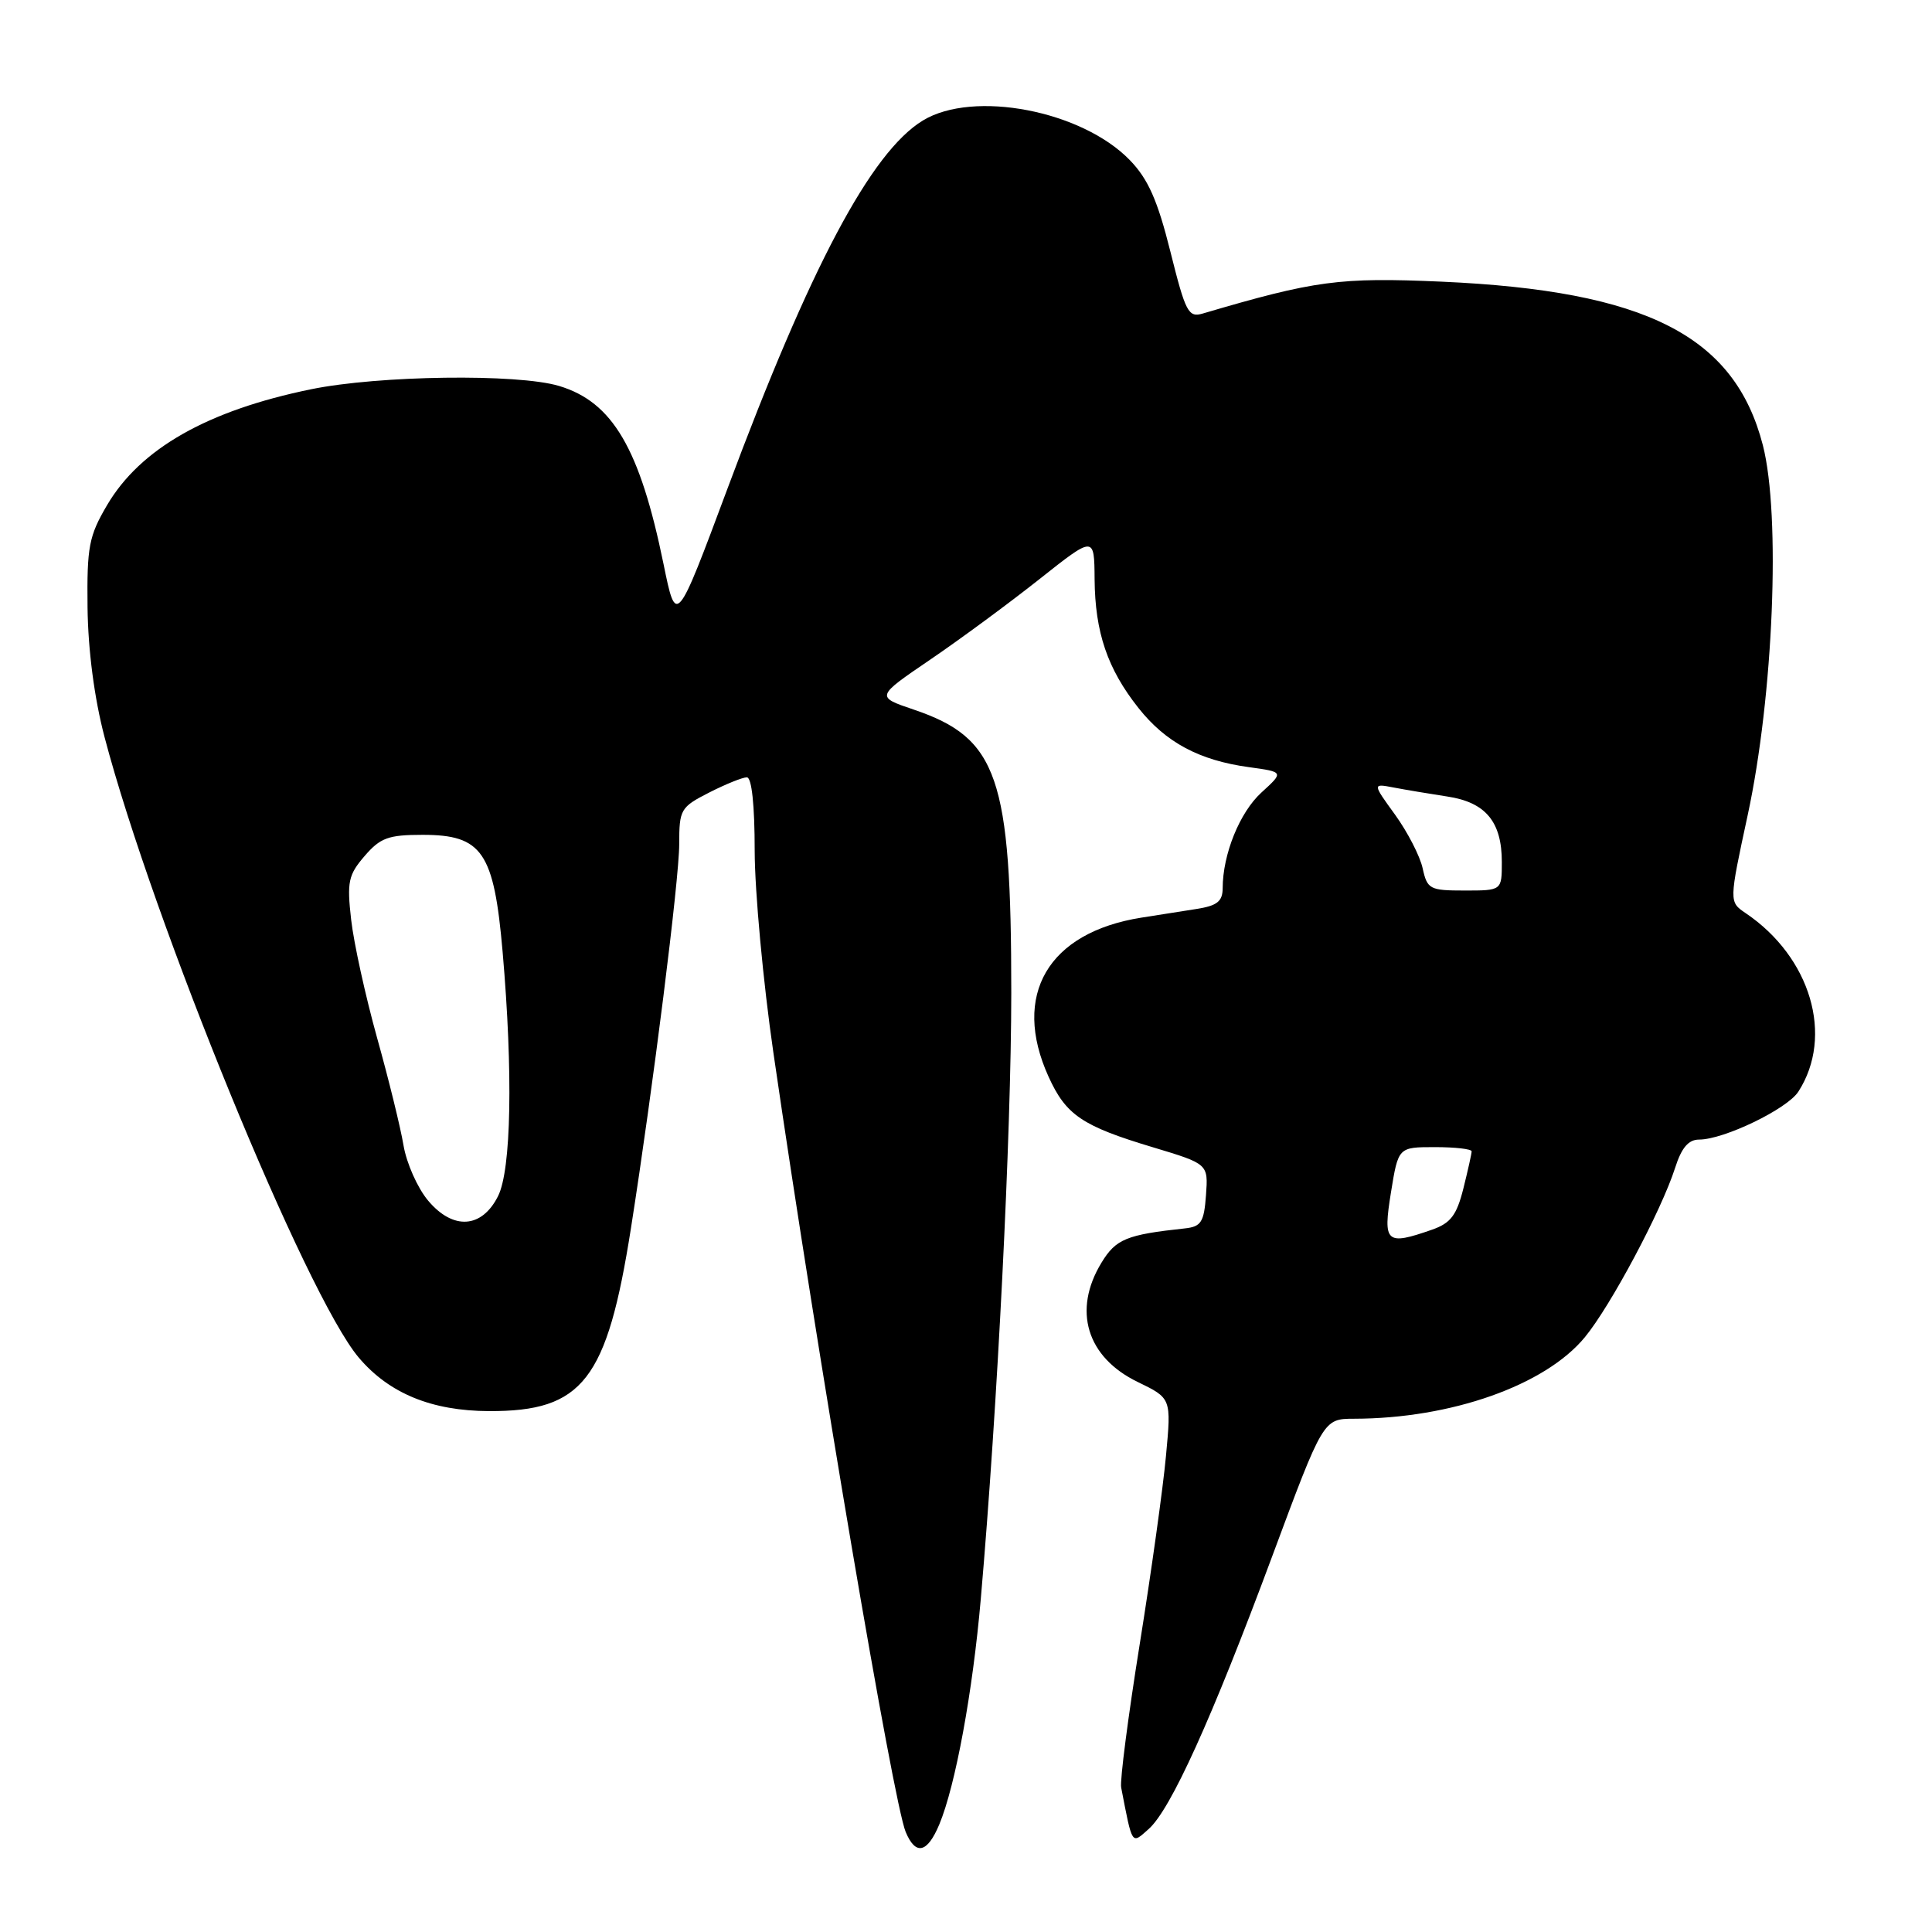 <?xml version="1.0" encoding="UTF-8" standalone="no"?>
<!DOCTYPE svg PUBLIC "-//W3C//DTD SVG 1.1//EN" "http://www.w3.org/Graphics/SVG/1.1/DTD/svg11.dtd" >
<svg xmlns="http://www.w3.org/2000/svg" xmlns:xlink="http://www.w3.org/1999/xlink" version="1.1" viewBox="0 0 256 256">
 <g >
 <path fill="currentColor"
d=" M 124.46 241.75 C 126.60 236.62 128.89 224.21 129.96 211.86 C 132.18 186.40 133.99 150.34 134.00 131.57 C 134.00 102.95 132.23 97.80 121.06 94.02 C 116.04 92.32 116.04 92.32 123.25 87.41 C 127.22 84.71 133.73 79.91 137.73 76.74 C 145.00 70.98 145.00 70.98 145.04 76.74 C 145.10 83.79 146.74 88.62 150.85 93.81 C 154.46 98.37 158.90 100.75 165.48 101.65 C 170.13 102.29 170.13 102.29 167.15 105.01 C 164.26 107.65 162.02 113.19 162.01 117.70 C 162.00 119.45 161.27 120.02 158.50 120.45 C 156.57 120.75 153.31 121.27 151.25 121.59 C 138.87 123.55 134.02 131.84 138.94 142.67 C 141.25 147.76 143.39 149.21 152.80 152.03 C 160.10 154.23 160.10 154.23 159.80 158.36 C 159.54 161.94 159.16 162.54 157.00 162.77 C 149.26 163.60 147.86 164.18 145.96 167.30 C 142.10 173.62 143.99 179.85 150.76 183.12 C 155.21 185.28 155.21 185.28 154.50 192.89 C 154.12 197.08 152.55 208.31 151.02 217.85 C 149.49 227.39 148.38 235.94 148.56 236.85 C 150.07 244.64 149.91 244.39 152.20 242.36 C 155.12 239.78 160.57 227.75 168.56 206.25 C 175.34 188.00 175.34 188.00 179.42 187.99 C 192.29 187.97 204.74 183.57 210.00 177.19 C 213.42 173.04 220.14 160.43 221.96 154.75 C 222.81 152.08 223.73 151.00 225.14 151.00 C 228.42 151.00 236.81 146.95 238.29 144.65 C 243.03 137.29 239.94 126.82 231.30 120.99 C 229.10 119.50 229.10 119.50 231.58 108.00 C 234.99 92.18 235.97 68.28 233.59 59.00 C 229.85 44.49 218.14 38.53 191.00 37.32 C 177.49 36.73 174.26 37.16 159.39 41.54 C 157.46 42.11 157.10 41.41 155.08 33.33 C 153.39 26.56 152.14 23.74 149.74 21.25 C 143.38 14.65 128.98 11.89 122.28 15.97 C 115.42 20.15 107.35 35.36 96.40 64.73 C 89.60 82.96 89.60 82.96 87.92 74.73 C 84.78 59.41 81.17 53.27 74.08 51.14 C 68.58 49.49 50.19 49.74 41.21 51.58 C 27.49 54.39 18.59 59.45 14.19 66.93 C 11.78 71.03 11.51 72.43 11.60 80.50 C 11.67 86.18 12.50 92.50 13.84 97.62 C 20.29 122.15 40.57 171.67 47.54 179.89 C 51.56 184.64 57.20 186.95 64.80 186.98 C 77.23 187.02 80.43 182.90 83.60 162.77 C 86.52 144.20 90.00 116.53 90.00 111.84 C 90.00 107.25 90.18 106.95 93.96 105.02 C 96.14 103.91 98.39 103.00 98.96 103.00 C 99.61 103.00 100.00 106.67 100.00 112.75 C 100.01 118.11 101.12 130.15 102.48 139.50 C 108.38 180.06 118.36 238.81 120.01 242.75 C 121.33 245.90 122.87 245.55 124.46 241.75 Z  M 184.31 158.00 C 185.28 152.00 185.28 152.00 190.14 152.00 C 192.81 152.00 195.00 152.25 195.00 152.56 C 195.00 152.86 194.50 155.09 193.90 157.50 C 193.01 161.04 192.21 162.08 189.75 162.94 C 183.65 165.07 183.23 164.69 184.31 158.00 Z  M 56.73 159.09 C 55.33 157.43 53.87 154.14 53.47 151.78 C 53.08 149.43 51.50 143.00 49.96 137.50 C 48.43 132.00 46.88 124.97 46.53 121.87 C 45.96 116.85 46.15 115.94 48.31 113.43 C 50.39 111.01 51.46 110.62 56.00 110.62 C 63.90 110.62 65.45 112.88 66.60 126.13 C 67.99 142.16 67.75 155.01 65.99 158.50 C 63.84 162.78 60.03 163.02 56.73 159.09 Z  M 188.51 115.06 C 188.16 113.44 186.51 110.25 184.86 107.96 C 181.85 103.81 181.85 103.81 184.67 104.35 C 186.23 104.65 189.41 105.18 191.76 105.54 C 196.85 106.30 199.00 108.88 199.00 114.22 C 199.00 118.00 199.00 118.00 194.08 118.00 C 189.45 118.00 189.12 117.83 188.51 115.06 Z "/>
</g>
</svg>